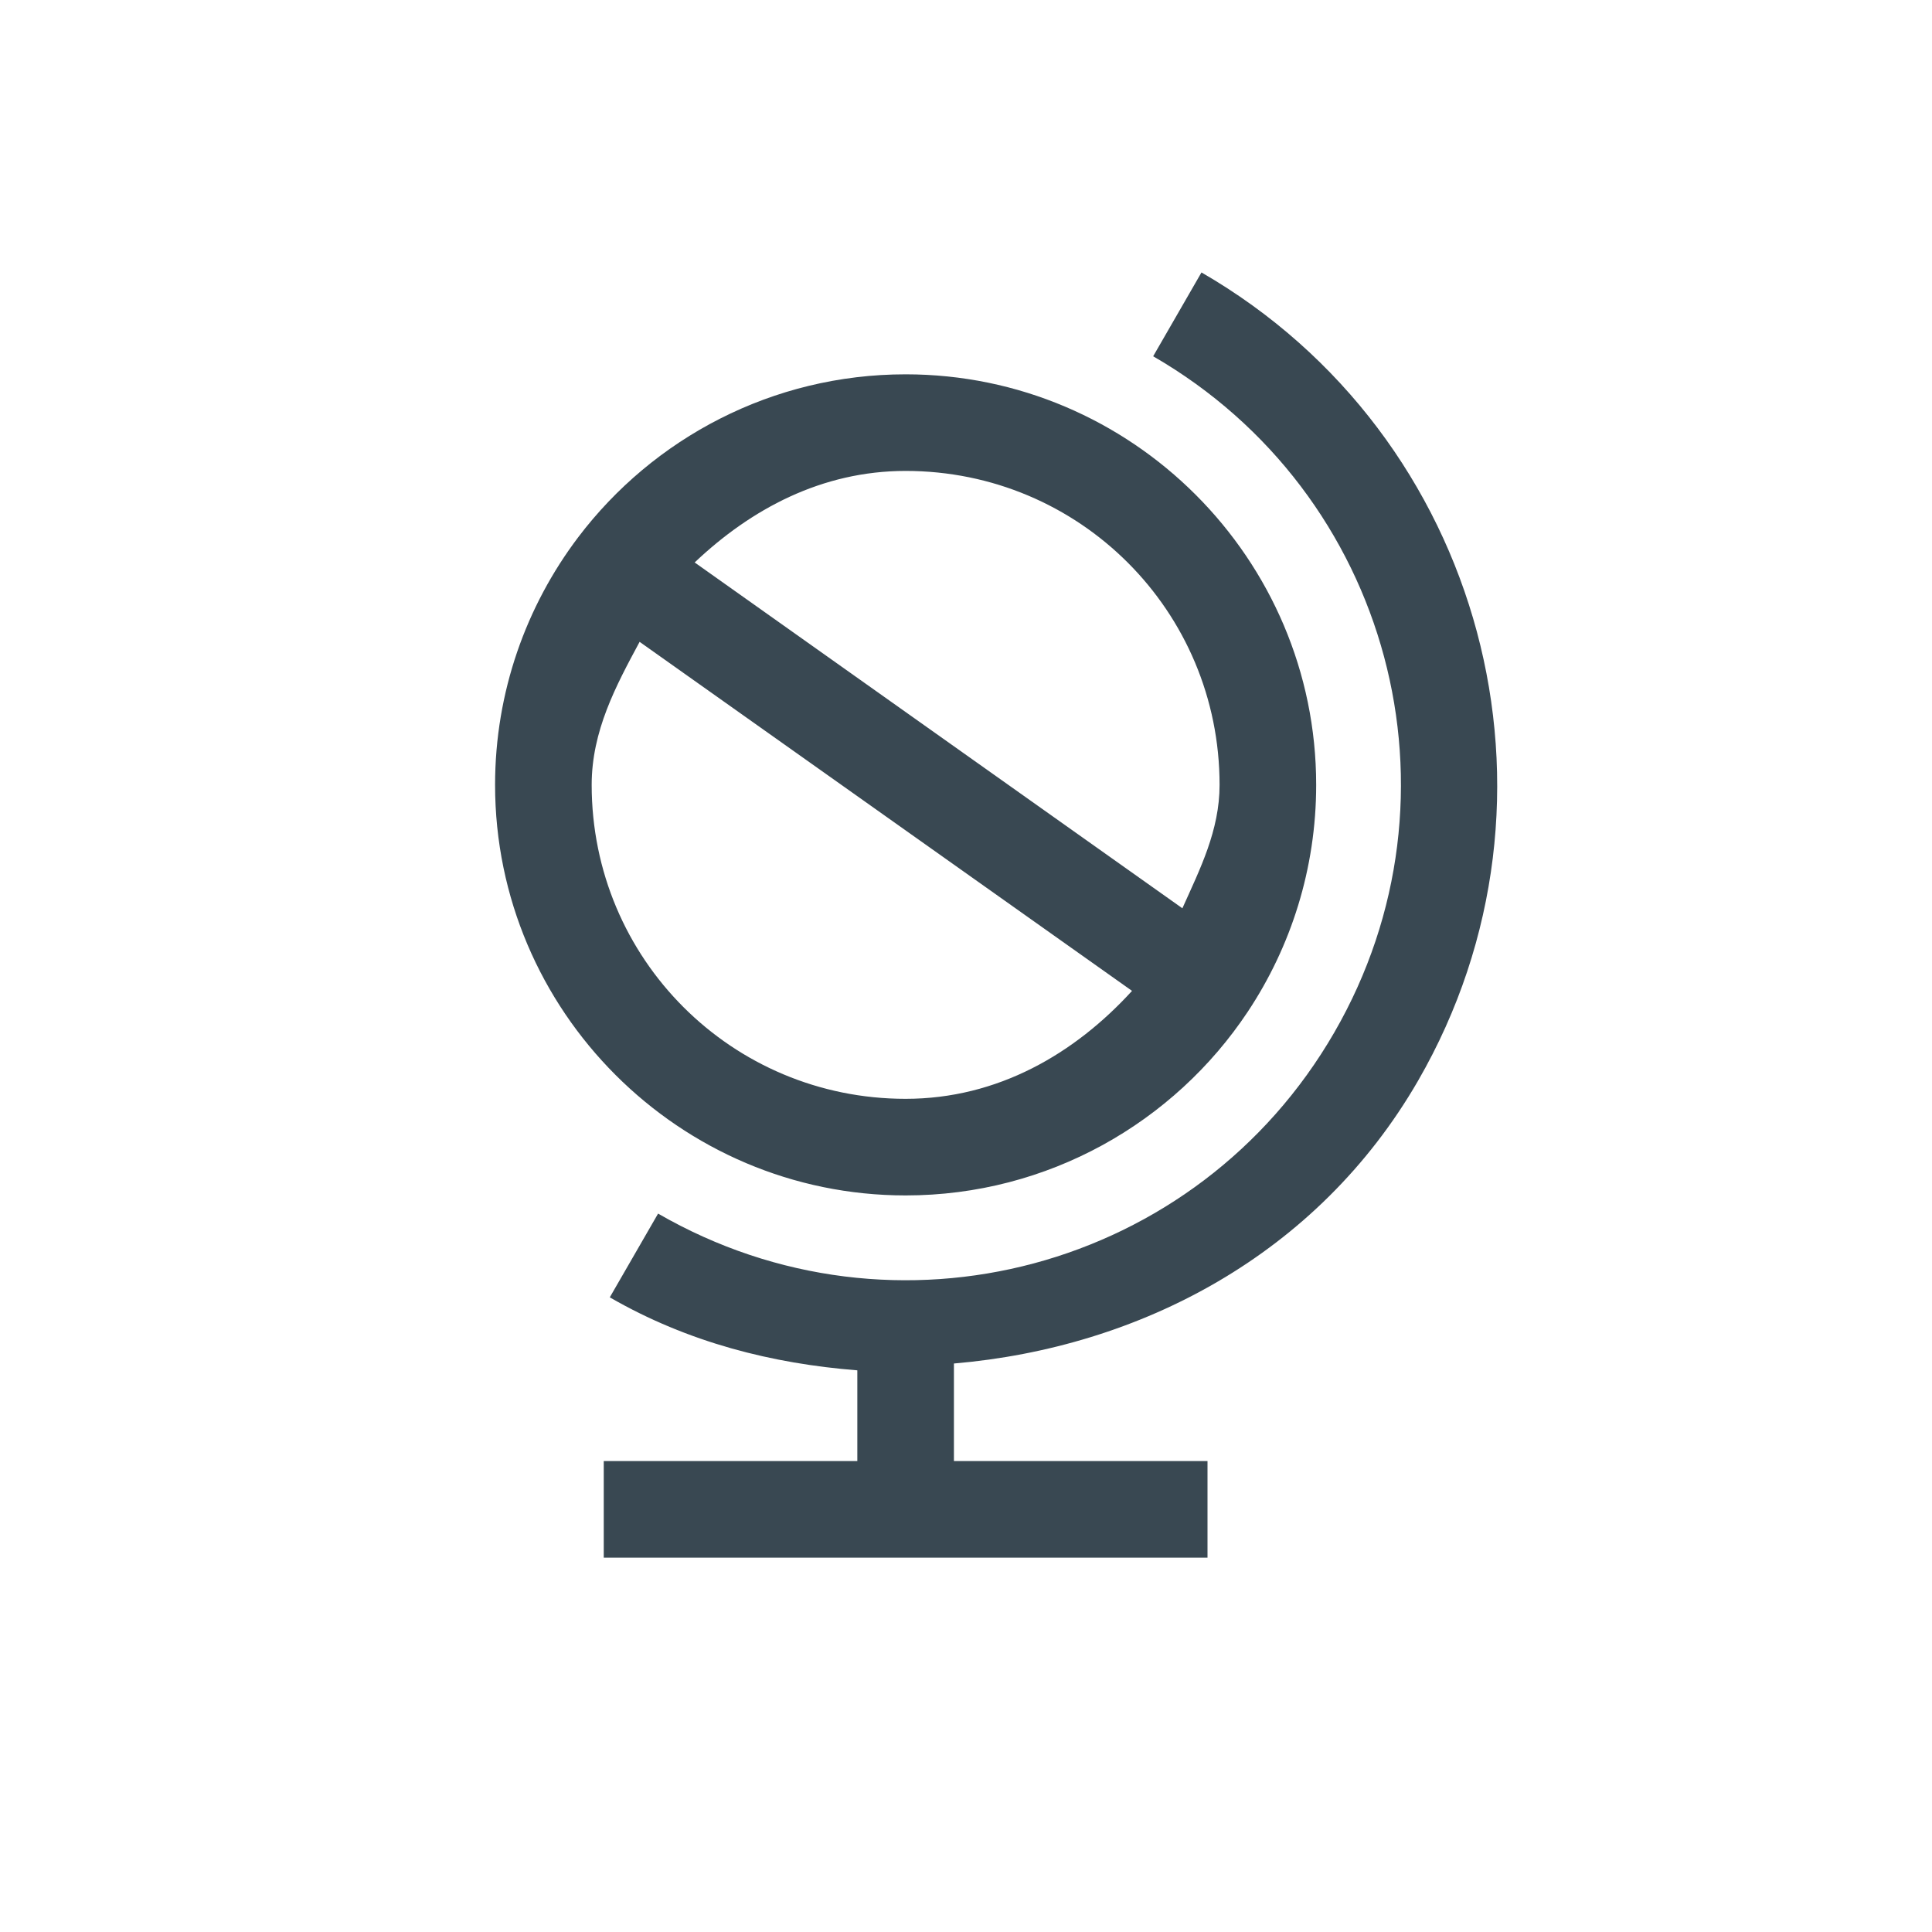 <!-- Generated by IcoMoon.io -->
<svg version="1.1" xmlns="http://www.w3.org/2000/svg" width="32" height="32" viewBox="0 0 32 32">
<title>class_seeker</title>
<path fill="#394852" d="M19.9 4.513l-0.8 1.388c3.93 2.269 5.269 7.27 3 11.2s-7.27 5.269-11.2 3l-0.8 1.387c1.299 0.75 2.695 1.098 4.1 1.209v1.503h-4.2v1.6h10v-1.6h-4.2v-1.616c3.087-0.264 6.024-1.804 7.688-4.684 2.701-4.679 1.092-10.686-3.587-13.387zM15 6.2c-2.209 0-4.181 1.059-5.422 2.697-0.863 1.14-1.378 2.566-1.378 4.103 0 3.746 3.054 6.8 6.8 6.8 2.359 0 4.448-1.209 5.666-3.041 0.716-1.077 1.134-2.373 1.134-3.759 0-3.746-3.054-6.8-6.8-6.8zM15 7.8c2.881 0 5.2 2.319 5.2 5.2 0 0.758-0.326 1.397-0.616 2.044l-8.078-5.728c0.931-0.883 2.104-1.516 3.494-1.516zM10.594 10.631l8.156 5.781c-0.95 1.041-2.224 1.788-3.75 1.788-2.881 0-5.2-2.319-5.2-5.2 0-0.892 0.4-1.638 0.794-2.369z"></path>
</svg>
